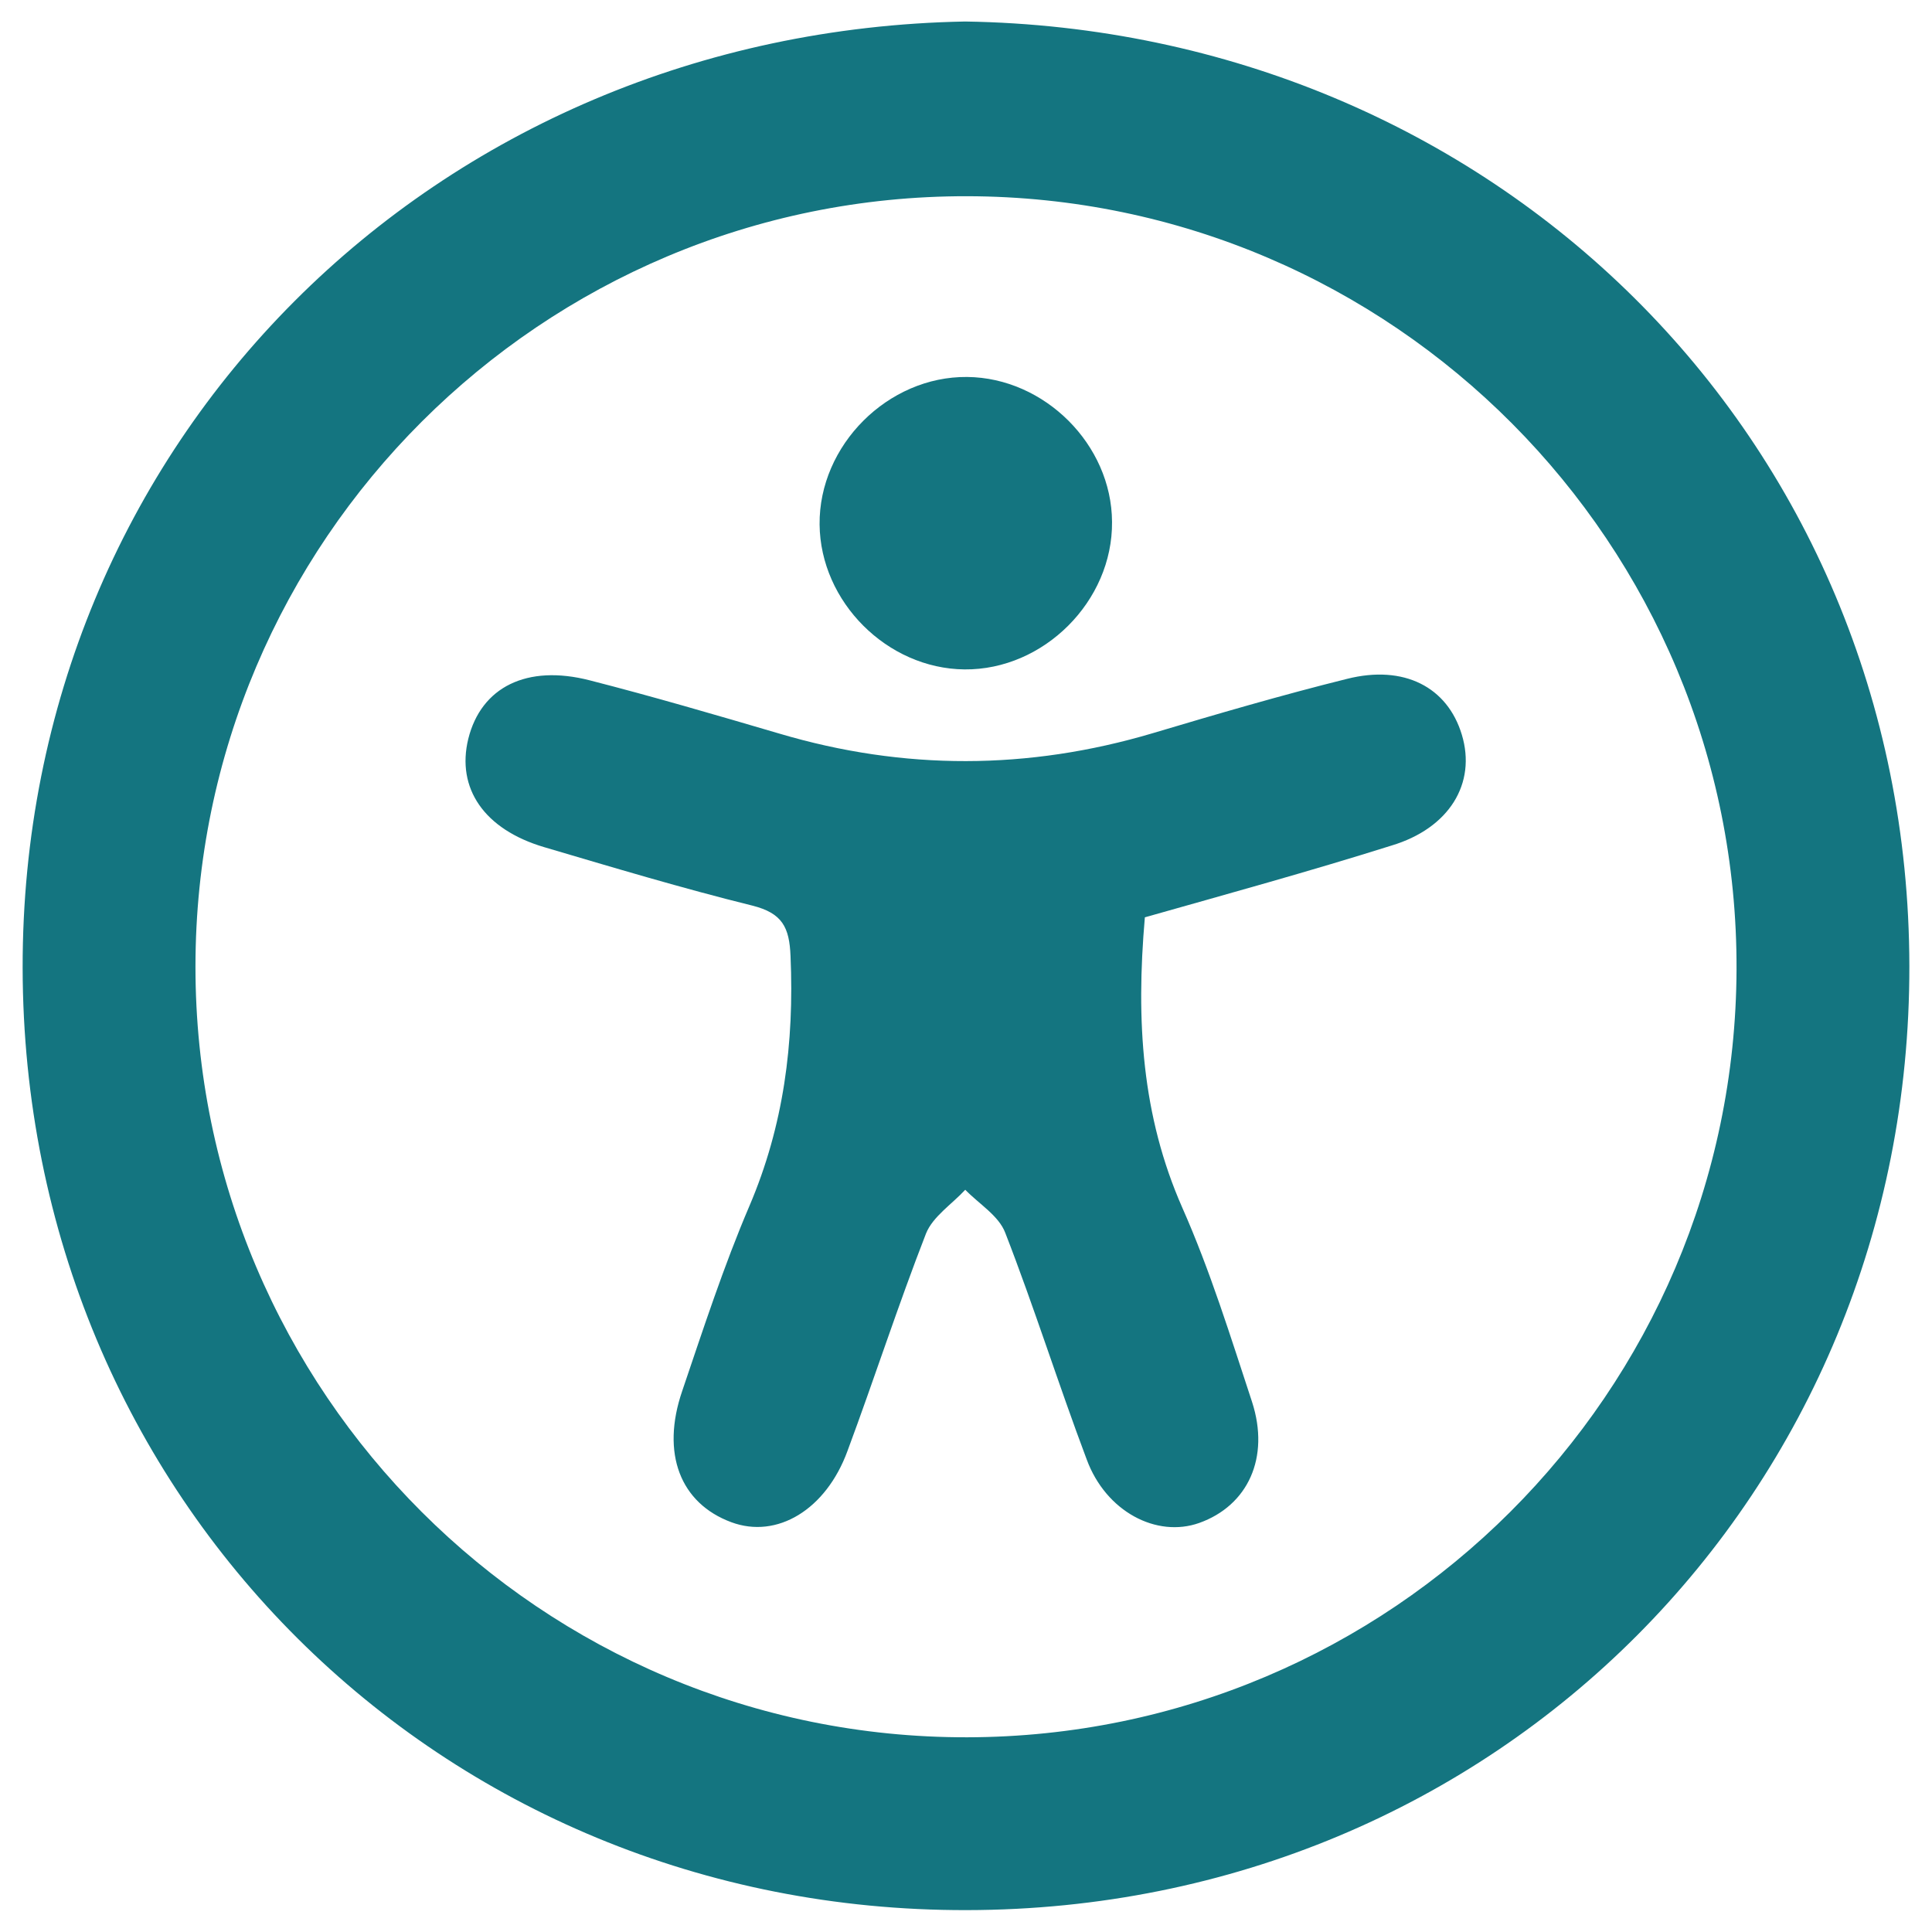 <?xml version="1.0" encoding="utf-8"?>
<!-- Generator: Adobe Illustrator 26.5.0, SVG Export Plug-In . SVG Version: 6.00 Build 0)  -->
<svg version="1.1" id="Layer_1" xmlns="http://www.w3.org/2000/svg" xmlns:xlink="http://www.w3.org/1999/xlink" x="0px" y="0px"
	 viewBox="0 0 512 512" style="enable-background:new 0 0 512 512;" xml:space="preserve">
<style type="text/css">
	.st0{fill:#147580;}
</style>
<g>
	<path class="st0" d="M255.8,5.7C395.2,7.9,505.8,115.4,506,256c0.2,139.5-109.2,250-249.8,250.2C116.7,506.5,6.2,397.1,6,256.5
		C5.8,117.1,115.1,8.3,255.8,5.7z M51.8,256.2c0,112.8,91.7,204.4,204.5,204.2c112.3-0.2,203.5-91.2,203.9-203.5
		c0.4-112.7-91-204.7-203.9-204.9C143.6,51.8,51.8,143.4,51.8,256.2z"/>
	<path class="st0" d="M303.4,243.1c-2.4,27.5-0.8,52.6,9.9,76.9c7.4,16.7,12.8,34.2,18.5,51.5c4.8,14.8-1.1,27.5-14,32.1
		c-11.3,4-24.7-3-29.8-16.8c-7.5-19.9-13.9-40.3-21.6-60.1c-1.7-4.5-6.9-7.6-10.6-11.4c-3.5,3.8-8.6,7.1-10.4,11.6
		c-7.4,19-13.7,38.5-20.8,57.6c-5.7,15.6-18.7,23.4-30.8,18.9c-13.5-5-18.7-18.2-13-34.8c5.6-16.5,11-33.1,17.8-49
		c9.1-21.3,11.9-43.2,10.9-66.2c-0.3-7.7-2.2-11.4-10.1-13.4c-18.6-4.6-36.9-10.1-55.2-15.5c-15.9-4.7-23.3-15.6-20.1-28.7
		c3.4-13.7,15.5-19.8,32.2-15.5c16.8,4.3,33.5,9.2,50.2,14.1c33,9.8,66,9.7,99-0.1c17.1-5.1,34.2-10.1,51.5-14.4
		c15.1-3.8,26.6,2.2,30.4,14.8c3.9,12.9-3.3,24.8-18.7,29.4C347.1,230.9,325.3,236.9,303.4,243.1z"/>
	<path class="st0" d="M294.7,138.3c0.2,21-18.1,39.3-39.1,39.1c-20.5-0.2-38.2-17.9-38.4-38.4c-0.2-21,18.1-39.3,39.1-39.1
		C276.8,100.1,294.6,117.8,294.7,138.3z"/>
</g>
</svg>
